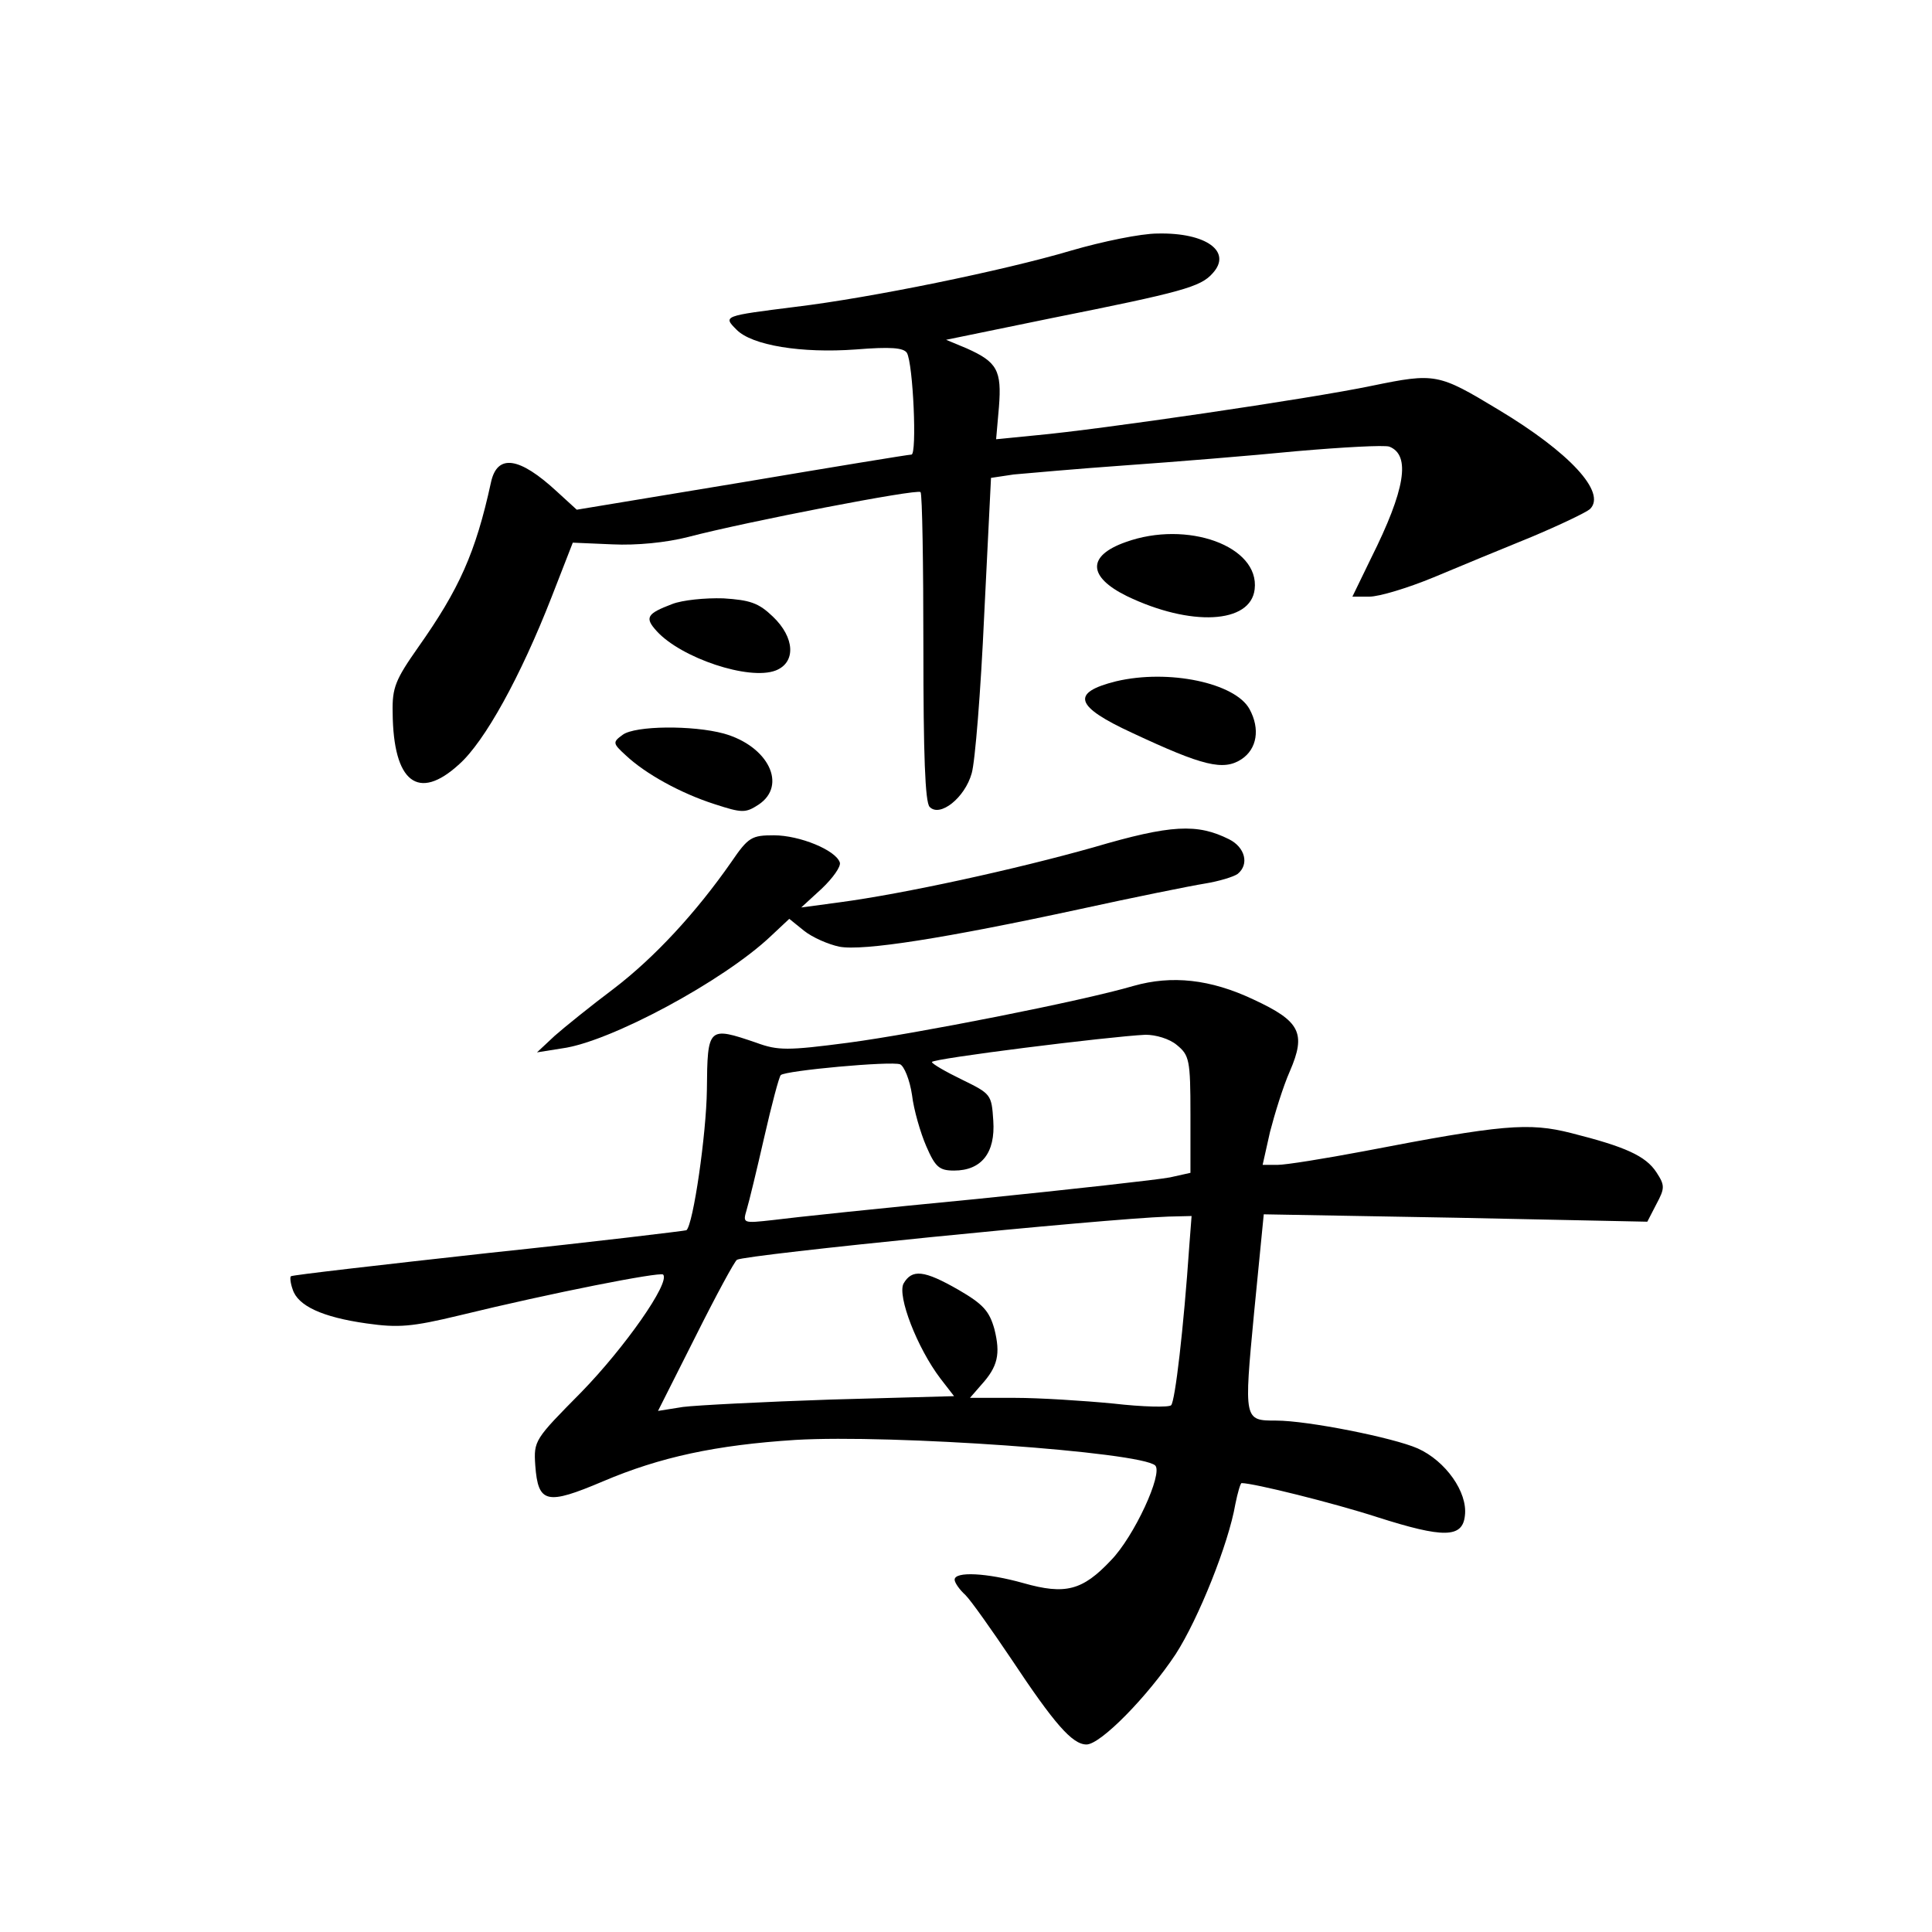 <?xml version="1.0" standalone="no"?>
<!DOCTYPE svg PUBLIC "-//W3C//DTD SVG 20010904//EN"
 "http://www.w3.org/TR/2001/REC-SVG-20010904/DTD/svg10.dtd">
<svg version="1.0" xmlns="http://www.w3.org/2000/svg"
 width="340pt" height="340pt" viewBox="0 0 340 340"
 preserveAspectRatio="xMidYMid meet">
<g transform="translate(0,340) scale(0.1,-0.1)"
fill="#000000" stroke="none">
<path d="M1885 2959 c-118 -35 -352 -83 -485 -99 -127 -16 -128 -16 -104 -40
27 -28 115 -42 210 -35 62 5 84 3 90 -6 11 -19 18 -179 8 -179 -5 0 -139 -22
-299 -49 l-290 -48 -35 32 c-66 61 -105 67 -116 16 -27 -124 -56 -188 -128
-290 -40 -57 -46 -71 -45 -115 1 -123 45 -157 117 -91 45 40 108 154 163 295
l37 95 70 -3 c42 -2 94 3 133 13 103 27 403 85 409 79 3 -3 5 -127 5 -274 0
-188 3 -272 11 -280 18 -19 62 16 74 59 6 20 16 145 22 278 l12 242 40 6 c23
2 111 10 196 16 85 6 221 17 302 25 81 7 154 11 163 8 38 -15 28 -76 -32 -196
l-33 -68 30 0 c17 0 67 15 113 34 45 19 123 51 172 71 50 21 96 43 103 49 30
29 -36 100 -161 175 -106 64 -111 65 -223 42 -110 -23 -480 -77 -590 -87 l-71
-7 5 57 c5 64 -3 79 -57 103 l-36 15 185 38 c230 46 263 55 284 79 35 38 -11
72 -97 70 -29 0 -97 -14 -152 -30z"/>
<path d="M1981 2446 c-68 -24 -67 -61 2 -95 112 -54 218 -49 225 12 9 76 -119
122 -227 83z"/>
<path d="M1183 2337 c-45 -17 -49 -24 -27 -48 43 -47 162 -87 209 -69 36 14
34 58 -5 95 -25 24 -40 29 -87 32 -32 1 -72 -3 -90 -10z"/>
<path d="M1964 2201 c-80 -20 -73 -44 29 -91 124 -58 160 -67 192 -46 27 18
33 53 14 88 -25 46 -142 71 -235 49z"/>
<path d="M1096 2107 c-18 -13 -18 -15 5 -36 35 -33 97 -67 156 -86 49 -16 55
-16 78 -1 51 34 17 103 -61 125 -55 15 -156 14 -178 -2z"/>
<path d="M1925 1909 c-138 -39 -335 -82 -448 -97 l-67 -9 36 33 c20 19 34 39
32 46 -7 22 -71 48 -116 48 -39 0 -45 -3 -75 -47 -62 -89 -135 -168 -207 -223
-40 -30 -87 -68 -104 -83 l-31 -29 44 7 c84 11 285 119 368 198 l32 30 26 -21
c15 -12 43 -24 62 -28 42 -8 187 15 423 66 96 21 195 41 220 45 25 4 51 12 58
17 21 17 13 47 -15 61 -56 28 -102 26 -238 -14z"/>
<path d="M1995 1665 c-92 -27 -382 -84 -502 -100 -107 -14 -124 -14 -162 0
-85 29 -86 28 -87 -83 -1 -78 -24 -237 -36 -247 -2 -1 -158 -20 -348 -40 -190
-21 -347 -39 -348 -41 -2 -1 -1 -12 3 -23 9 -29 52 -49 130 -60 56 -8 80 -6
163 14 164 40 353 77 359 72 13 -14 -68 -129 -144 -207 -82 -83 -84 -85 -81
-129 5 -67 20 -70 119 -28 101 43 199 64 339 73 169 10 607 -21 633 -45 14
-14 -37 -125 -78 -167 -50 -53 -80 -61 -154 -40 -64 18 -121 21 -121 6 0 -5 8
-17 19 -27 10 -10 46 -61 81 -113 75 -113 107 -150 132 -150 25 0 108 85 157
159 40 62 93 194 105 264 4 20 9 37 11 37 21 0 162 -35 239 -60 116 -37 150
-37 154 3 5 41 -34 96 -83 118 -43 19 -194 49 -249 49 -57 0 -57 0 -39 190
l17 173 338 -6 337 -7 16 31 c15 28 15 33 0 56 -19 29 -55 45 -150 69 -75 19
-121 15 -365 -32 -69 -13 -137 -24 -152 -24 l-26 0 13 58 c8 31 23 80 35 107
29 67 18 88 -64 126 -76 36 -144 43 -211 24z m76 -104 c22 -18 24 -26 24 -122
l0 -103 -36 -8 c-20 -4 -173 -21 -340 -38 -167 -16 -328 -33 -358 -37 -54 -6
-54 -6 -47 18 4 13 18 71 31 128 13 57 26 106 29 109 8 8 194 25 210 19 7 -3
17 -27 21 -54 3 -26 15 -67 25 -90 16 -37 23 -43 49 -43 48 0 73 31 69 88 -3
46 -4 47 -55 72 -29 14 -53 28 -53 31 0 6 312 45 376 48 18 0 42 -7 55 -18z
m22 -353 c-10 -146 -25 -274 -32 -281 -4 -4 -50 -3 -102 3 -52 5 -130 10 -173
10 l-79 0 20 23 c29 32 34 54 23 98 -9 32 -20 44 -63 69 -61 35 -82 37 -97 11
-11 -22 24 -113 65 -167 l24 -31 -217 -6 c-119 -4 -236 -10 -260 -13 l-44 -7
66 131 c36 72 69 133 73 135 15 9 643 72 759 76 l41 1 -4 -52z"/>
</g>
</svg>
